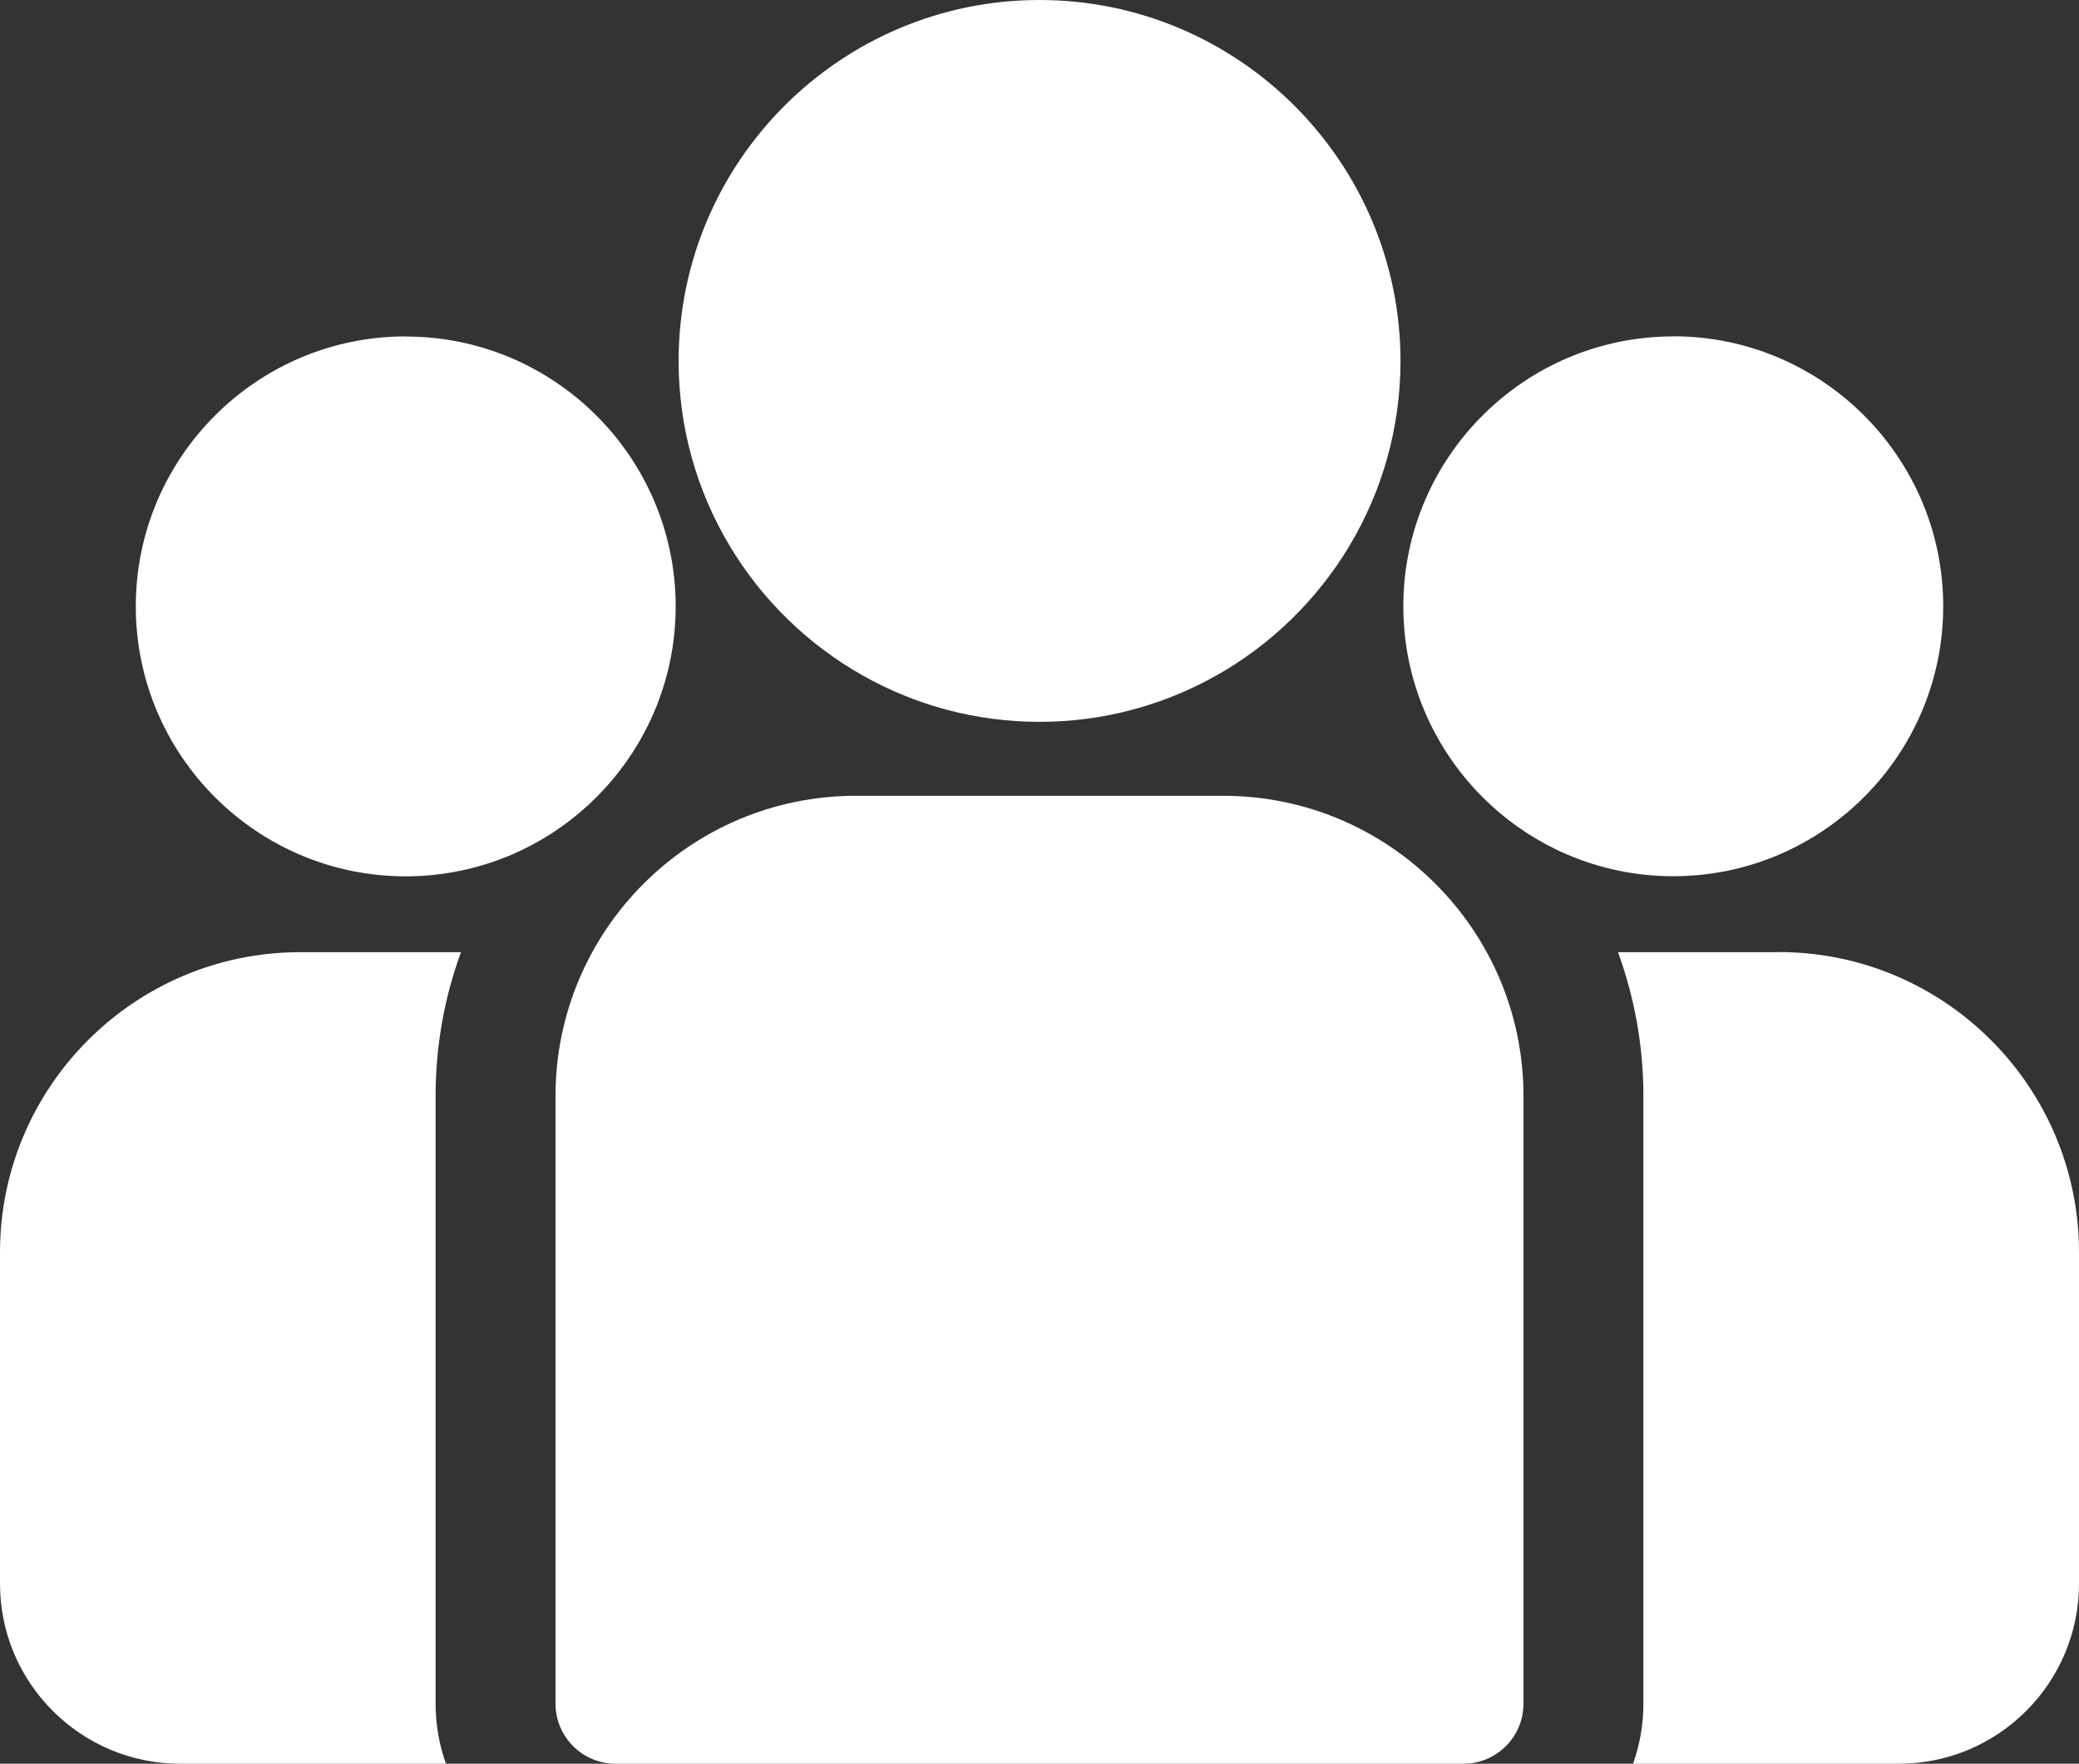 <svg xmlns="http://www.w3.org/2000/svg" width="17.683" height="15" viewBox="0 0 17.683 15">
  <rect x="0" y="0" width="17.683" height="15" fill="#333333" stroke="none"/>
  <g>
    <path fill="rgb(255,255,255)" fill-rule="evenodd" d="M15.13 8.098h-1.368c.139.382.216.793.216 1.223v5.168c0 .179-.031.351-.088.511h2.261c.845 0 1.532-.687 1.532-1.532v-2.818c0-1.407-1.145-2.553-2.553-2.553z"/>
    <path fill="rgb(255,255,255)" fill-rule="evenodd" d="M3.705 9.321c0-.429.076-.841.216-1.223H2.553C1.145 8.098 0 9.243 0 10.651v2.818C0 14.313.687 15 1.532 15h2.261c-.057-.16-.088-.332-.088-.511v-5.168z"/>
    <path fill="rgb(255,255,255)" fill-rule="evenodd" d="M10.405 6.768H7.278c-1.408 0-2.553 1.145-2.553 2.553v5.168c0 .282.229.511.511.511h7.211c.282 0 .511-.229.511-.511v-5.168c0-1.408-1.145-2.553-2.553-2.553z"/>
    <path fill="rgb(255,255,255)" fill-rule="evenodd" d="M8.841 0C7.149 0 5.772 1.377 5.772 3.07c0 1.148.634 2.151 1.57 2.677.444.25.956.392 1.5.392.545 0 1.056-.143 1.5-.392.936-.526 1.57-1.529 1.57-2.677C11.911 1.377 10.534 0 8.841 0z"/>
    <path fill="rgb(255,255,255)" fill-rule="evenodd" d="M3.451 2.861c-1.266 0-2.296 1.03-2.296 2.296 0 1.266 1.03 2.296 2.296 2.296.321 0 .627-.067.905-.186.48-.207.876-.573 1.121-1.031.172-.322.27-.689.27-1.078 0-1.266-1.03-2.296-2.296-2.296z"/>
    <path fill="rgb(255,255,255)" fill-rule="evenodd" d="M14.232 2.861c-1.266 0-2.296 1.03-2.296 2.296 0 .39.098.757.27 1.078.245.459.641.825 1.121 1.031.278.12.584.186.905.186 1.266 0 2.296-1.03 2.296-2.296 0-1.266-1.03-2.296-2.296-2.296z"/>
  </g>
</svg>
